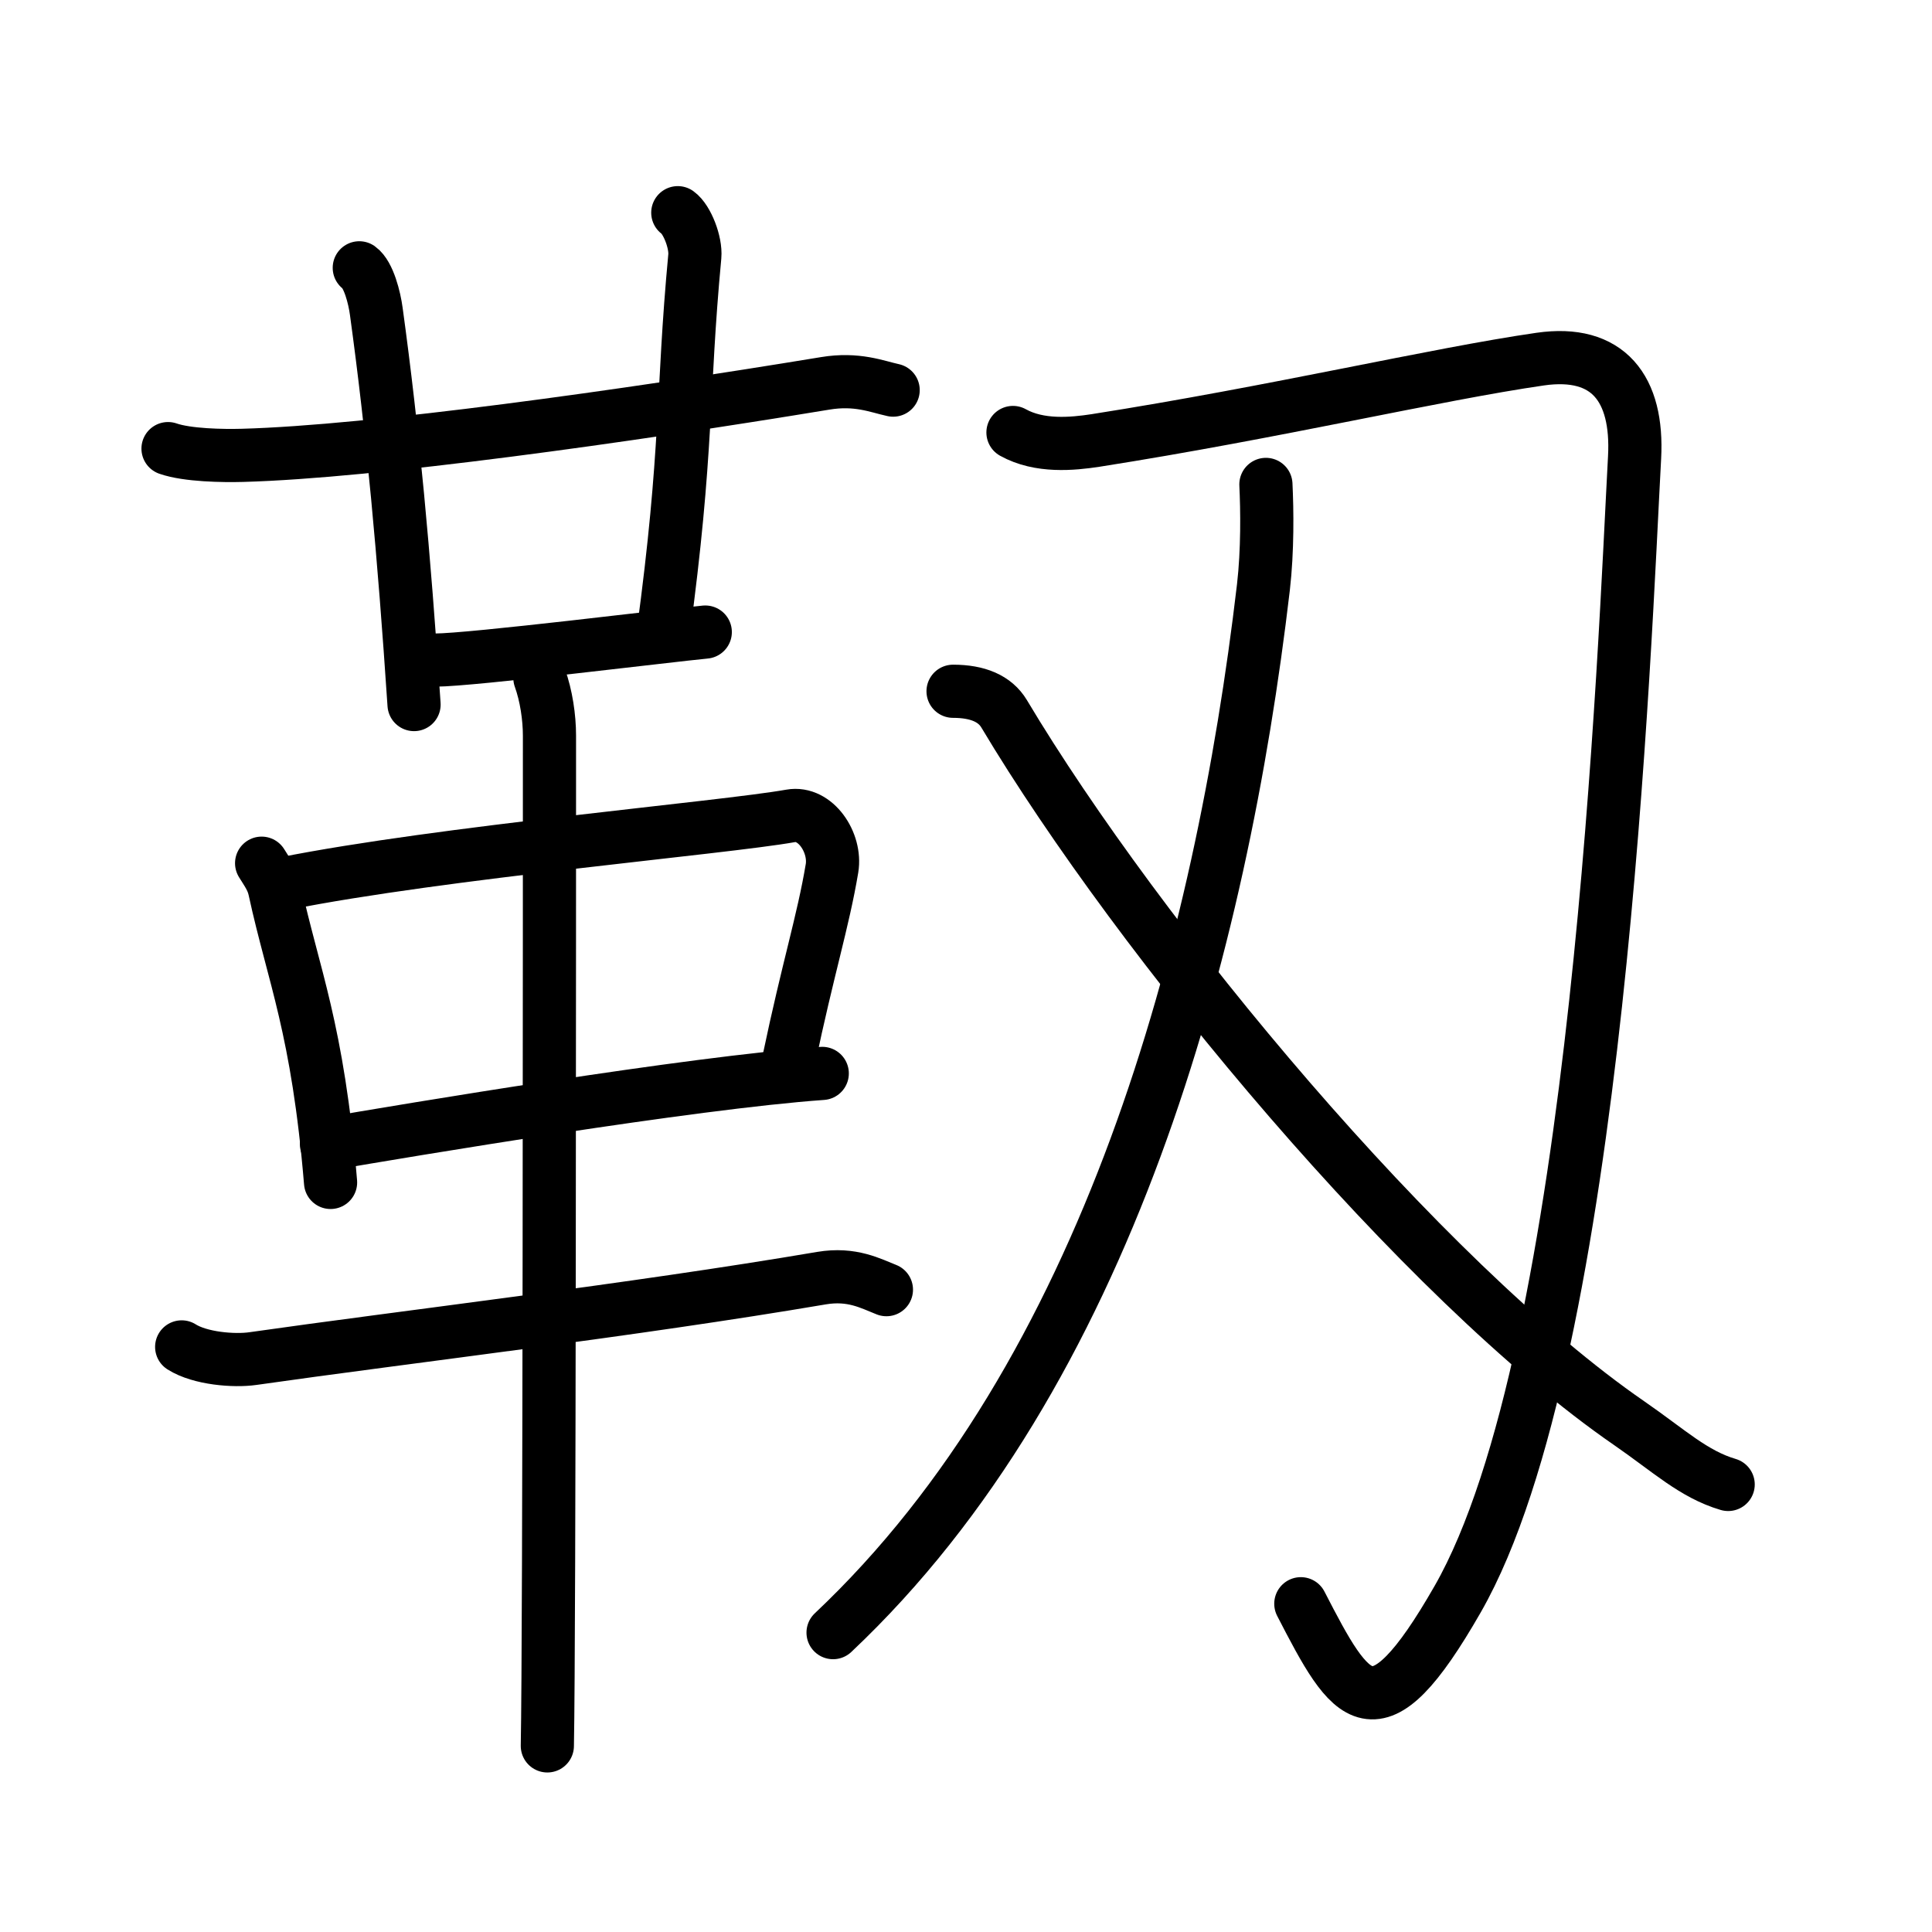 <svg xmlns="http://www.w3.org/2000/svg" width="109" height="109" viewBox="0 0 109 109"><g xmlns:kvg="http://kanjivg.tagaini.net" id="kvg:StrokePaths_09771" style="fill:none;stroke:#000000;stroke-width:3;stroke-linecap:round;stroke-linejoin:round;"><g id="kvg:09771" kvg:element="&#38769;"><g id="kvg:09771-g1" kvg:element="&#38761;" kvg:position="left" kvg:radical="general"><g id="kvg:09771-g2" kvg:element="&#24319;" kvg:position="top"><g id="kvg:09771-g3" kvg:element="&#21313;"><path id="kvg:09771-s1" kvg:type="&#12752;" d="M9.48,25.31c1.09,0.38,3.11,0.41,4.2,0.38c7.32-0.2,21.57-2.2,32.87-4.06c1.8-0.3,2.92,0.18,3.84,0.38"/><path id="kvg:09771-s2" kvg:type="&#12753;" d="M20.27,15.11c0.53,0.38,0.86,1.7,0.96,2.46c0.93,6.77,1.56,13.63,2.13,22.18"/></g><path id="kvg:09771-s3" kvg:type="&#12753;a" d="M38.24,12c0.53,0.38,1.03,1.69,0.96,2.46c-0.74,7.87-0.37,10.81-1.8,21.38"/><path id="kvg:09771-s4" kvg:type="&#12752;b" d="M24.56,37.24c2.03,0,13.4-1.41,15.23-1.58"/></g><g id="kvg:09771-g4" kvg:position="bottom"><path id="kvg:09771-s5" kvg:type="&#12753;" d="M14.76,48.7c0.3,0.49,0.61,0.89,0.74,1.51c1.05,4.84,2.43,7.81,3.15,16.5"/><path id="kvg:09771-s6" kvg:type="&#12757;" d="M16.04,49.85c8.88-1.77,24.76-3.14,28.57-3.82c1.39-0.25,2.57,1.5,2.33,2.96c-0.5,2.99-1.35,5.62-2.44,10.83"/><path id="kvg:09771-s7" kvg:type="&#12752;" d="M18.42,64.55c4.48-0.77,20.59-3.47,27.97-3.99"/><path id="kvg:09771-s8" kvg:type="&#12752;" d="M10.25,75.99c1.04,0.66,2.96,0.81,4.01,0.66c8.47-1.21,21.44-2.73,32.09-4.54c1.72-0.29,2.79,0.31,3.66,0.65"/><path id="kvg:09771-s9" kvg:type="&#12753;" d="M30.46,38.25c0.36,1,0.54,2.23,0.54,3.25c0,8.5,0,50.75-0.12,57"/></g></g><g id="kvg:09771-g5" kvg:element="&#20996;" kvg:position="right"><g id="kvg:09771-g6" kvg:element="&#20992;"><path id="kvg:09771-s10" kvg:type="&#12742;" d="M57.15,24.4c1.49,0.83,3.35,0.65,4.66,0.45c10.18-1.6,19.21-3.74,25.09-4.59c3.83-0.55,5.53,1.66,5.32,5.55c-0.56,10.25-1.98,50.44-9.98,64.41c-4.65,8.12-5.99,5.81-8.85,0.26"/><g id="kvg:09771-g7" kvg:element="&#20034;" kvg:part="1"><g id="kvg:09771-g8" kvg:element="&#20031;"><path id="kvg:09771-s11" kvg:type="&#12754;" d="M71.42,27.33c0.07,1.44,0.1,3.72-0.14,5.8C68.9,53.43,62.5,77.5,47,92.11"/></g></g></g><g id="kvg:09771-g9" kvg:element="&#20034;" kvg:part="2"><path id="kvg:09771-s12" kvg:type="&#12751;" d="M53.77,39c1.4,0,2.37,0.42,2.88,1.27C64.25,53,80.25,72.25,91.91,80.29c2.26,1.56,3.63,2.88,5.59,3.46"/></g></g></g></g></svg>